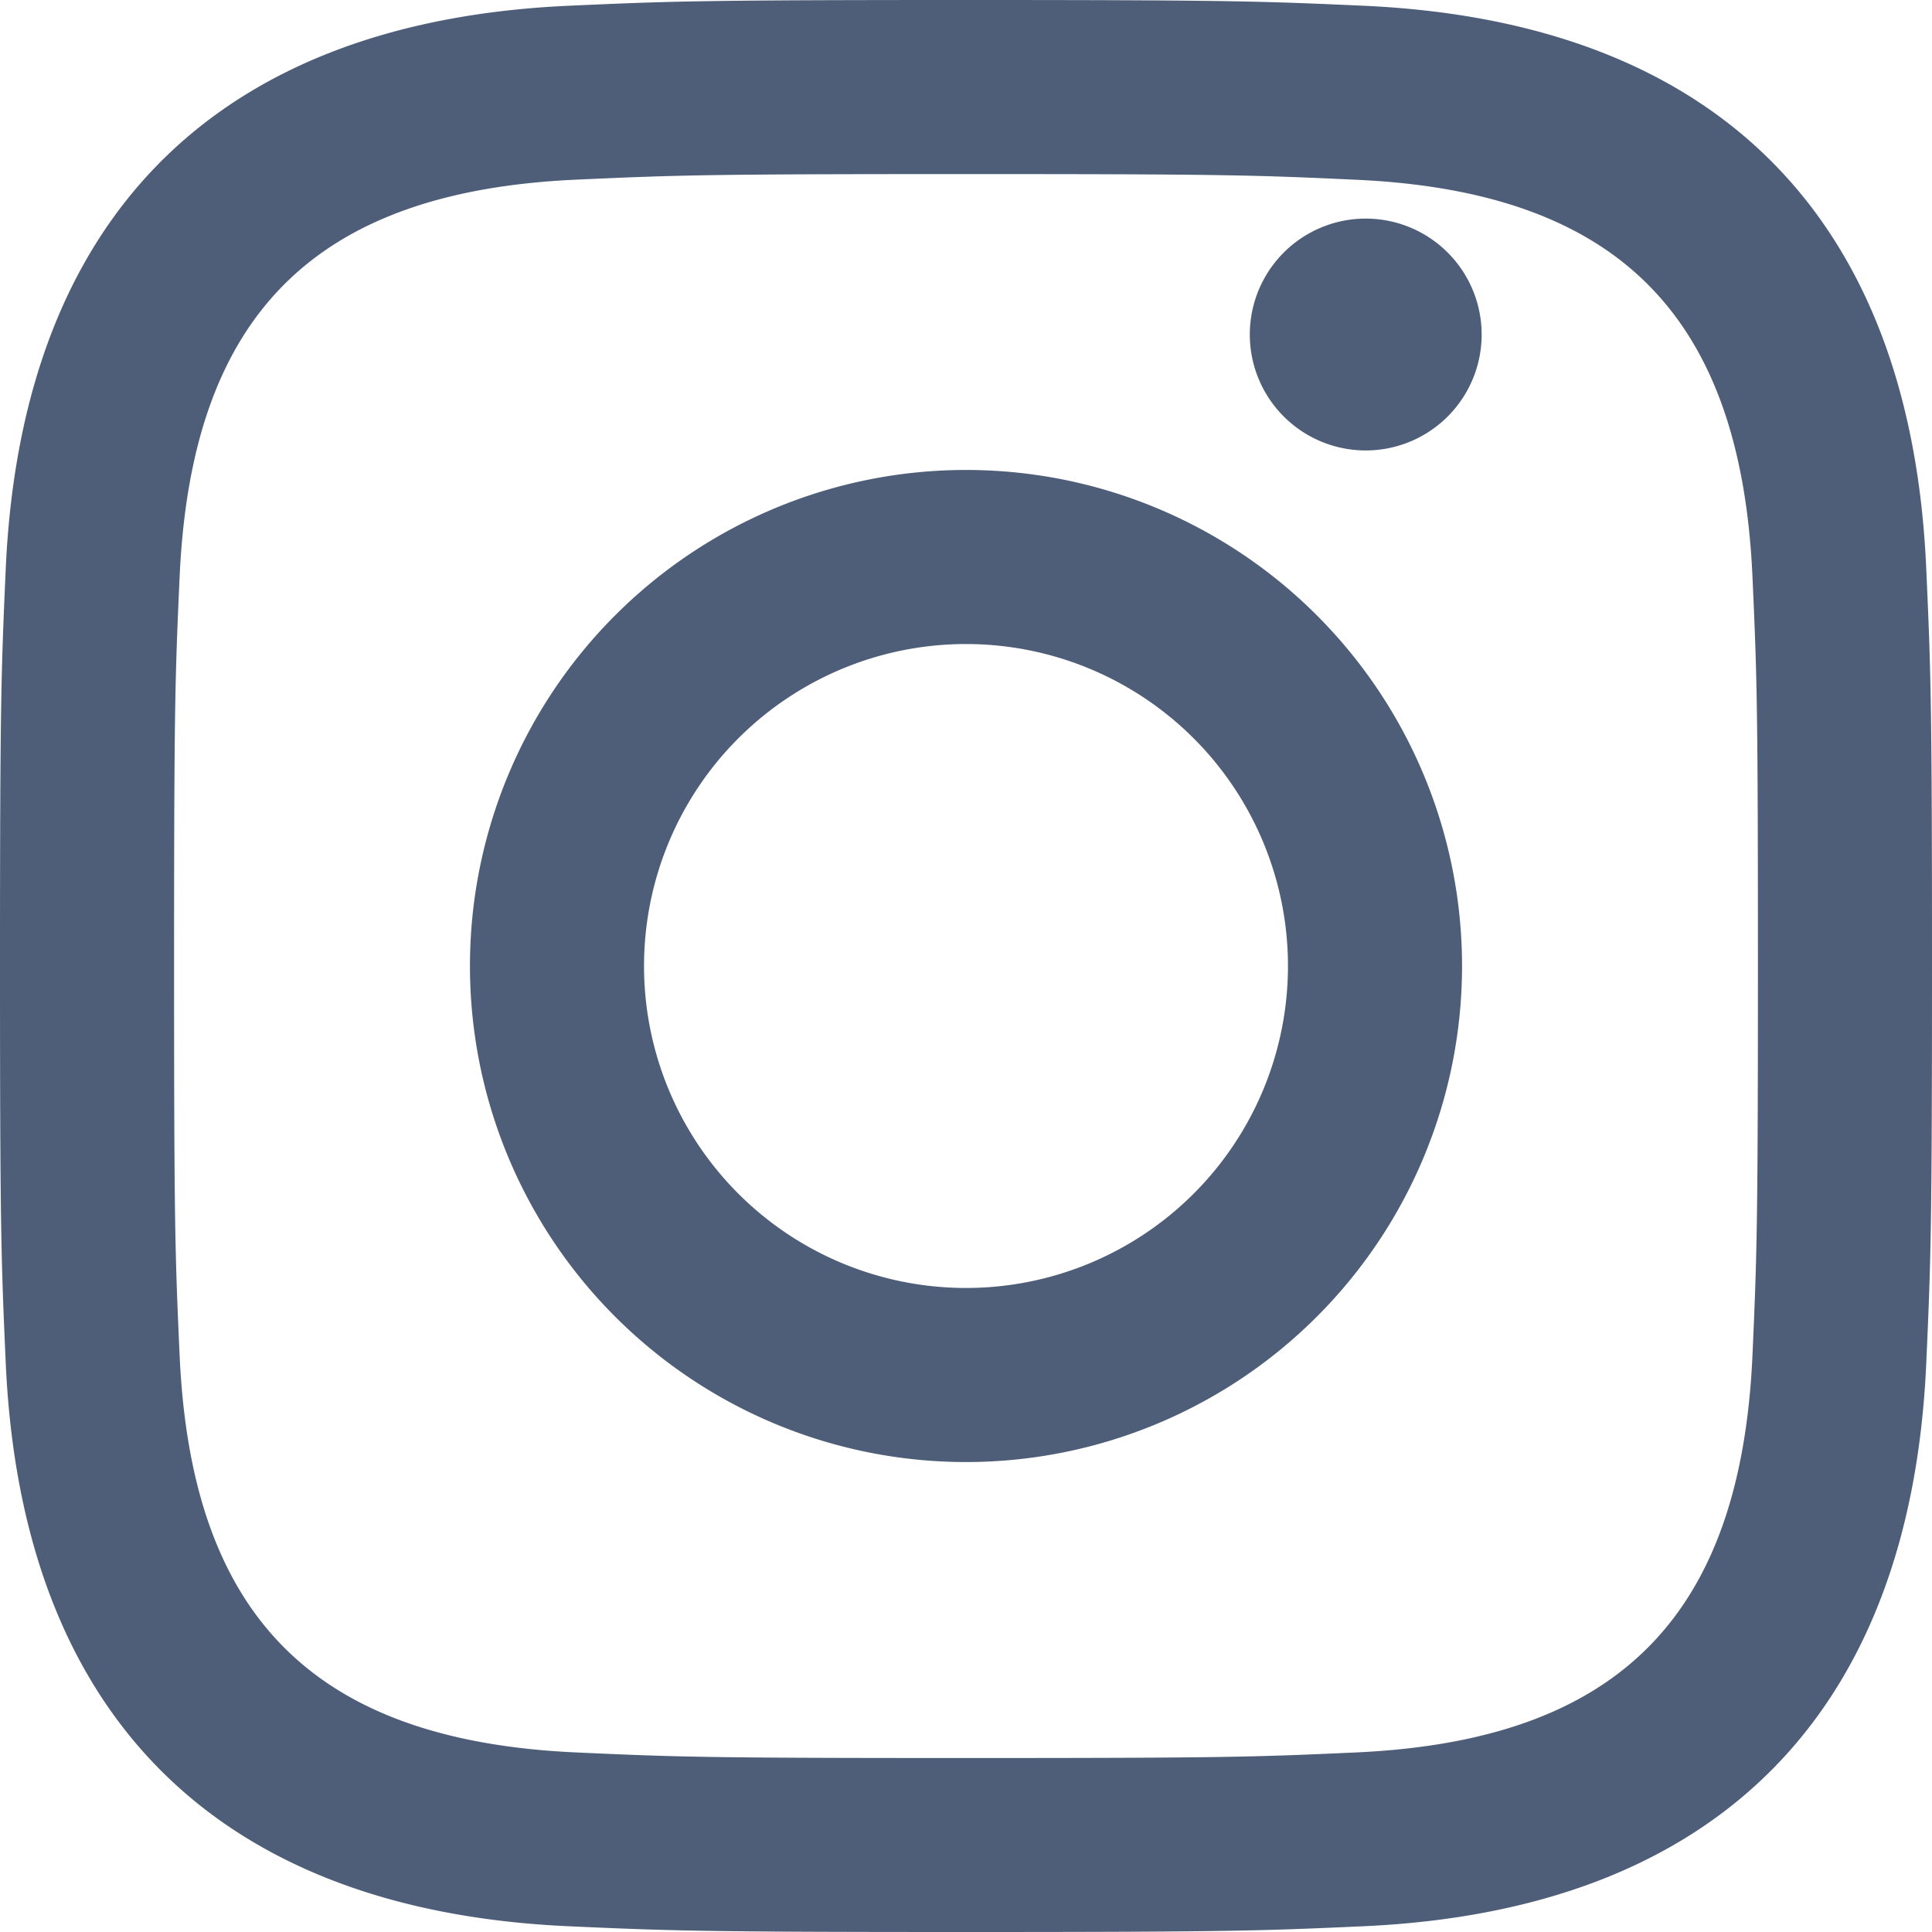 <svg width="20" height="20" viewBox="0 0 20 20" fill="none" xmlns="http://www.w3.org/2000/svg">
<path d="M10 0C7.284 0 6.944.012 5.877.06 2.246.227.227 2.242.06 5.877.012 6.944 0 7.284 0 10s.012 3.056.06 4.123c.167 3.632 2.182 5.65 5.817 5.817 1.067.048 1.407.06 4.123.06s3.056-.012 4.123-.06c3.629-.167 5.652-2.182 5.817-5.817.048-1.067.06-1.407.06-4.123s-.012-3.056-.06-4.123C19.777 2.242 17.762.227 14.127.06 13.06.012 12.72 0 10 0zm0 1.802c2.67 0 2.987.01 4.042.059 2.71.123 3.976 1.409 4.099 4.099.048 1.054.057 1.37.057 4.04 0 2.672-.01 2.988-.057 4.042-.124 2.687-1.387 3.975-4.1 4.099-1.054.048-1.37.058-4.041.058-2.67 0-2.987-.01-4.04-.058-2.717-.124-3.977-1.416-4.1-4.1-.048-1.054-.058-1.37-.058-4.041 0-2.67.01-2.986.058-4.04.124-2.69 1.387-3.977 4.1-4.1 1.054-.048 1.37-.058 4.04-.058zM10 4.865a5.135 5.135 0 1 0 0 10.27 5.135 5.135 0 0 0 0-10.27zm0 8.468a3.333 3.333 0 1 1 0-6.666 3.333 3.333 0 0 1 0 6.666zm5.338-9.87a1.2 1.2 0 1 1-2.4 0 1.2 1.2 0 0 1 2.4 0z" fill="#4e5d78"/>
</svg>
